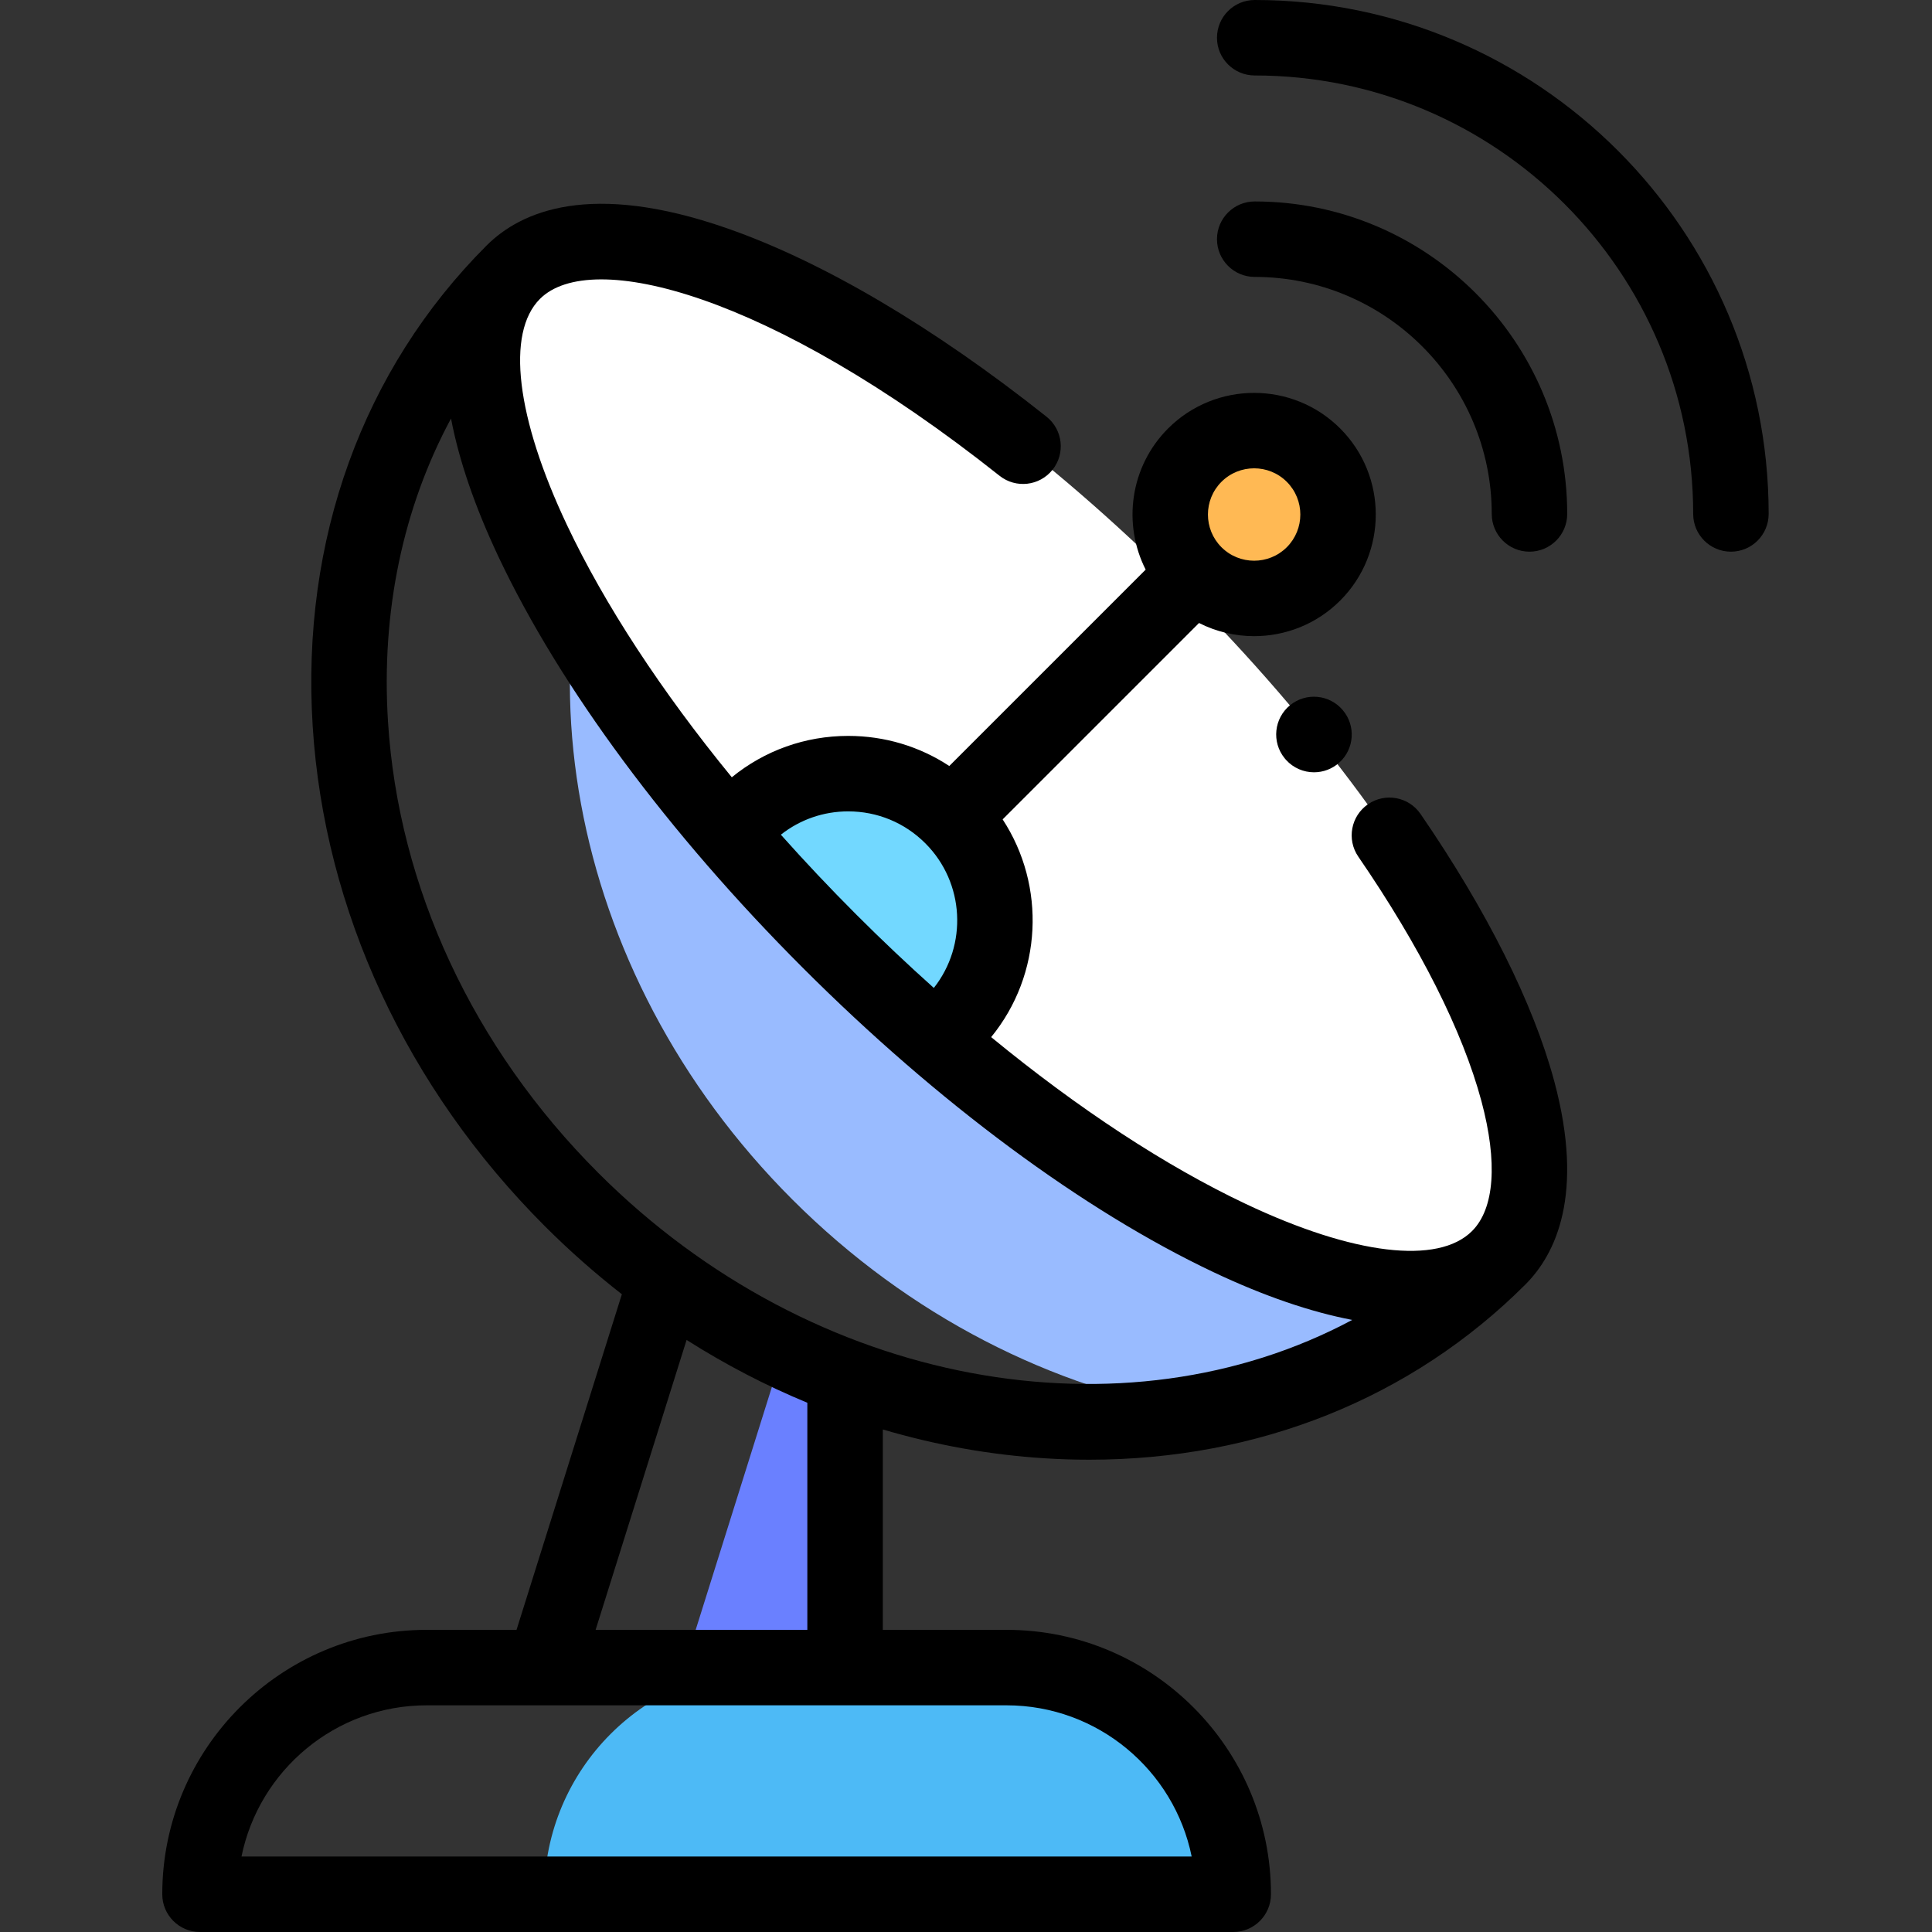<svg height="512pt" viewBox="-43 0 512 512" width="512pt" xmlns="http://www.w3.org/2000/svg"><rect x="-43" y="0" width="512" height="512" fill="#333333" stroke="none"/><path d="m223.738 441.926h-62.441c-33.18 0-60.074 26.895-60.074 60.074h182.59c0-33.18-26.895-60.074-60.074-60.074zm0 0" fill="#4dbaf6"/><path d="m163.496 361.391-25.273 80.535h42.727v-72.32zm0 0" fill="#6a80ff"/><path d="m274.395 374.316c29.852-5.266 57.637-18.852 79.789-41l-227.652-227.652c-34.742 64.102-20.215 151.555 40.438 212.211 31.031 31.027 69.078 49.977 107.426 56.441zm0 0" fill="#9bf"/><path d="m354.18 333.309c25.805-25.805-11.738-105.188-83.859-177.305-72.117-72.121-151.5-109.664-177.309-83.859-25.805 25.805 11.742 105.188 83.859 177.309 72.121 72.117 151.504 109.66 177.309 83.855zm0 0" fill="#fff"/><path d="m206.379 274.344 2.918-2.918c15.191-15.191 15.191-39.82 0-55.012-15.191-15.188-39.816-15.188-55.008 0l-2.922 2.922" fill="#72d8ff"/><path d="m311.609 136.352c0 12.289-9.961 22.25-22.25 22.25s-22.25-9.961-22.25-22.25c0-12.285 9.961-22.25 22.25-22.25s22.25 9.965 22.25 22.25zm0 0" fill="#ffb954"/><path d="m298.887 186.883c-4.273 3.48-4.926 9.77-1.453 14.051.117.148.266.32.391.461 1.977 2.168 4.684 3.27 7.402 3.27 2.402 0 4.809-.855 6.727-2.598 3.992-3.633 4.371-9.758.914-13.852-3.504-4.188-9.73-4.793-13.98-1.332zm0 0"/><path d="m333.453 215.703c-3.125-4.551-9.352-5.711-13.902-2.582-4.555 3.125-5.711 9.352-2.586 13.902 16.375 23.852 27.652 46.246 32.621 64.758 4.363 16.266 3.484 28.504-2.477 34.461-9 9.004-31.41 6.32-59.938-7.176-21.336-10.09-44.477-25.305-67.504-44.219 13.566-16.59 14.578-40.082 3.043-57.703l52.043-52.043c4.574 2.32 9.59 3.488 14.605 3.488 8.258 0 16.52-3.145 22.805-9.43 12.574-12.574 12.574-33.035 0-45.609-12.574-12.574-33.035-12.574-45.609 0-10.105 10.105-12.082 25.305-5.941 37.41l-52.043 52.039c-7.887-5.188-17.117-7.977-26.777-7.977-11.379 0-22.164 3.867-30.859 10.965-18.66-22.805-33.68-45.703-43.672-66.832-13.496-28.531-16.18-50.938-7.176-59.938 13.461-13.465 60.73-1.613 121.809 46.871 4.328 3.434 10.617 2.711 14.051-1.613 3.434-4.328 2.711-10.617-1.613-14.051-29.988-23.805-59.258-41.066-84.648-49.918-36.254-12.641-54.668-4.5-63.734 4.559 0 .004-.004.008-.008.008-32.812 32.816-49.18 78.047-46.078 127.363 3.07 48.844 24.918 95.902 61.52 132.508 6.492 6.492 13.32 12.508 20.422 18.051-.027.074-.059.148-.082.227l-27.84 88.703h-23.809c-38.641 0-70.074 31.434-70.074 70.074 0 5.523 4.477 10 10 10h273.816c5.52 0 10-4.477 10-10 0-38.641-31.438-70.074-70.074-70.074h-32.789v-53.105c14.004 4.141 28.391 6.73 42.938 7.645 3.953.25 7.875.375 11.77.375 44.715-.004 85.41-16.27 115.598-46.453 7.941-7.941 15.715-23.723 7.648-53.789-5.551-20.68-17.812-45.191-35.453-70.895zm-52.758-88.012c2.391-2.391 5.527-3.582 8.664-3.582s6.273 1.191 8.66 3.582c4.777 4.773 4.777 12.547 0 17.324-4.773 4.773-12.547 4.773-17.324 0-4.773-4.777-4.773-12.547 0-17.324zm-98.902 87.332c7.715 0 14.969 3 20.422 8.453.004.004.008.008.012.012 0 0 .004.004.008.008 10.449 10.457 11.191 26.988 2.242 38.316-6.91-6.184-13.773-12.668-20.535-19.43-6.969-6.969-13.648-14.051-20.004-21.18 5.074-4.004 11.293-6.18 17.855-6.18zm91.016 276.977h-251.809c4.648-22.84 24.887-40.074 49.074-40.074h153.664c24.188 0 44.426 17.234 49.07 40.074zm-101.855-60.074h-56.109l24.109-76.828c10.258 6.508 20.961 12.078 32 16.648zm-55.43-121.125c-33.156-33.156-52.938-75.637-55.703-119.617-1.832-29.184 4.008-56.676 16.707-80.281 2.102 11.059 6.316 23.406 12.652 36.805 16.32 34.504 44.953 73.148 80.621 108.82 35.672 35.672 74.316 64.301 108.82 80.621 13.371 6.324 25.695 10.531 36.738 12.641-60.234 32.242-142.648 18.199-199.836-38.988zm0 0"/><path d="m289.512 53.387c-5.523 0-10 4.477-10 10 0 5.52 4.477 10 10 10 34.637 0 62.816 28.176 62.816 62.812 0 5.523 4.477 10 10 10 5.52 0 10-4.477 10-10 0-45.664-37.152-82.812-82.816-82.812zm0 0"/><path d="m289.512 0c-5.523 0-10 4.477-10 10s4.477 10 10 10c64.074 0 116.199 52.129 116.199 116.199 0 5.523 4.48 10 10 10 5.523 0 10-4.477 10-10 0-75.098-61.098-136.199-136.199-136.199zm0 0"/></svg>